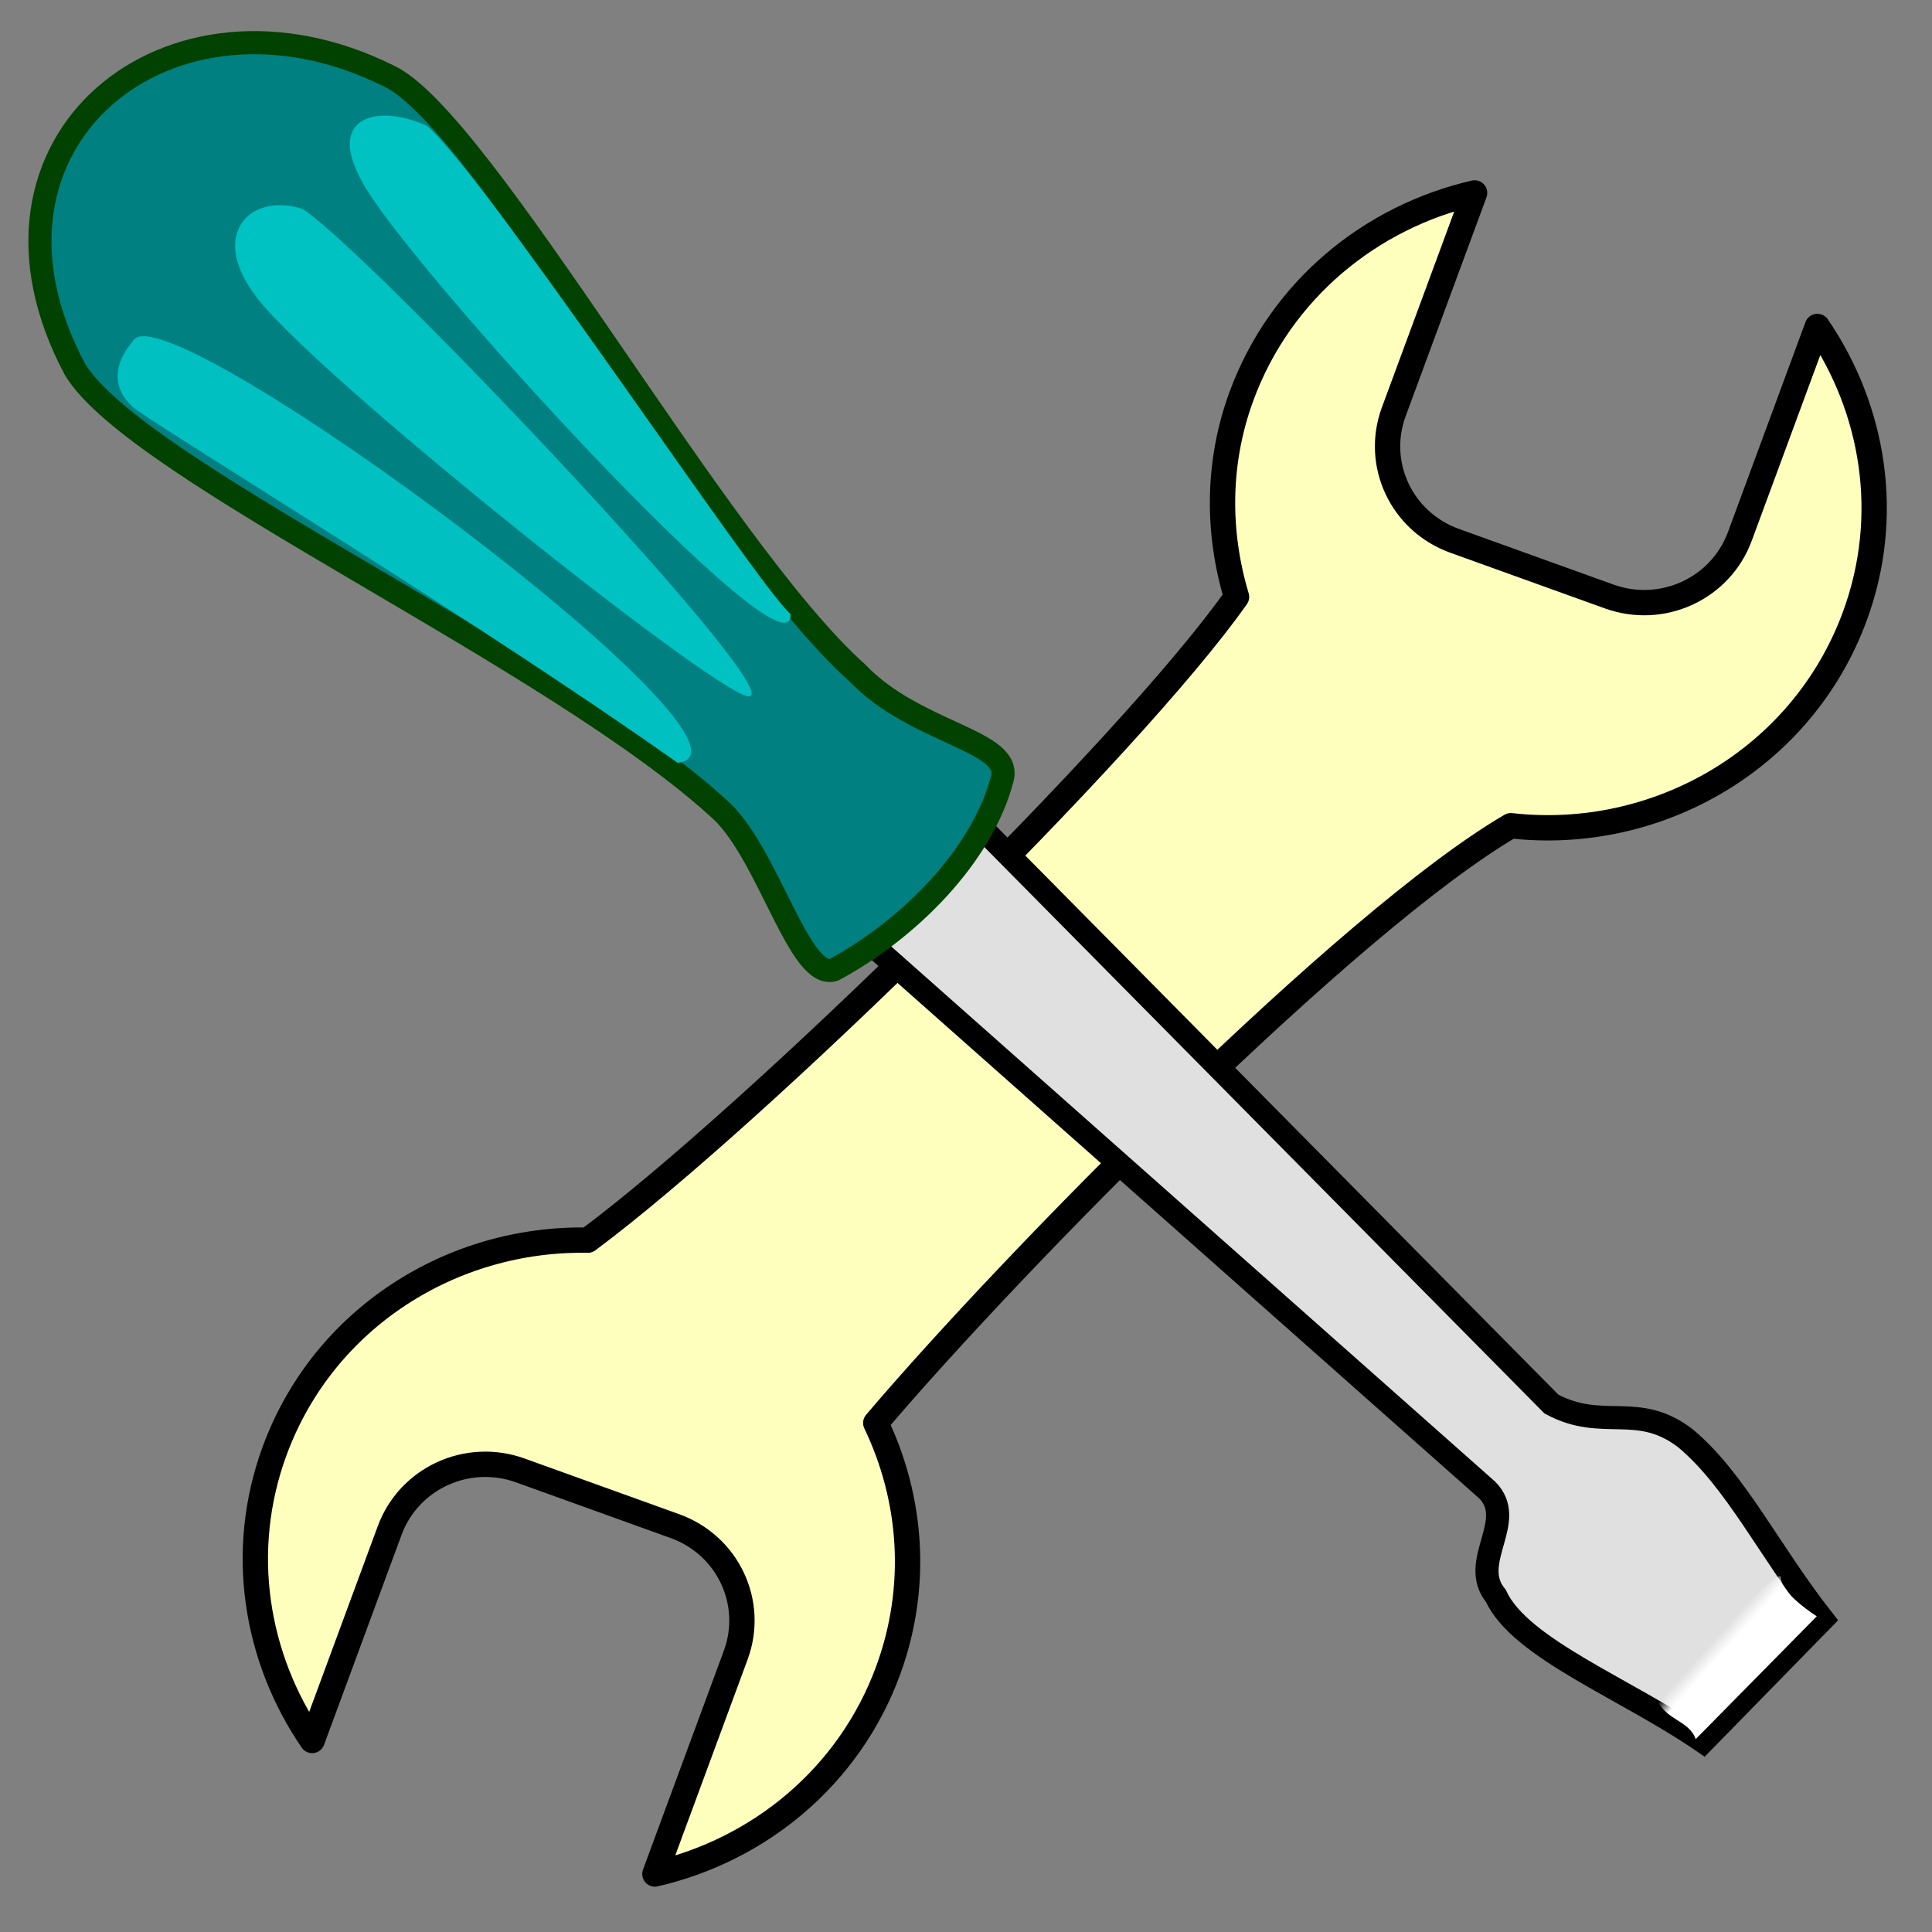 <?xml version="1.0" encoding="UTF-8" standalone="no"?>
<svg
   xmlns:dc="http://purl.org/dc/elements/1.1/"
   xmlns:cc="http://creativecommons.org/ns#"
   xmlns:rdf="http://www.w3.org/1999/02/22-rdf-syntax-ns#"
   xmlns:svg="http://www.w3.org/2000/svg"
   xmlns="http://www.w3.org/2000/svg"
   xmlns:xlink="http://www.w3.org/1999/xlink"
   xmlns:sodipodi="http://sodipodi.sourceforge.net/DTD/sodipodi-0.dtd"
   xmlns:inkscape="http://www.inkscape.org/namespaces/inkscape"
   baseProfile="tiny"
   height="44"
   version="1.0"
   width="44"
   viewBox="0 0 44 44"
   id="svg2"
   sodipodi:version="0.32"
   inkscape:version="0.46"
   sodipodi:docname="setup44.svg"
   inkscape:output_extension="org.inkscape.output.svg.inkscape">
  <rect x="0" y="0" width="44" height="44" fill="#808080" stroke="none"/>
  <sodipodi:namedview
     inkscape:window-height="667"
     inkscape:window-width="955"
     inkscape:pageshadow="2"
     inkscape:pageopacity="0.0"
     guidetolerance="10.0"
     gridtolerance="10.0"
     objecttolerance="10.0"
     borderopacity="1.0"
     bordercolor="#666666"
     pagecolor="#ffffff"
     id="base"
     showgrid="false"
     inkscape:zoom="10.5"
     inkscape:cx="20.03252"
     inkscape:cy="22"
     inkscape:window-x="158"
     inkscape:window-y="254"
     inkscape:current-layer="svg2" />
  <defs
     id="defs4">
    <inkscape:perspective
       sodipodi:type="inkscape:persp3d"
       inkscape:vp_x="0 : 22 : 1"
       inkscape:vp_y="0 : 1000 : 0"
       inkscape:vp_z="44 : 22 : 1"
       inkscape:persp3d-origin="22 : 14.666667 : 1"
       id="perspective86" />
    <linearGradient
       id="linearGradient2347">
      <stop
         offset="0"
         style="stop-color:#000000;stop-opacity:0.376;"
         id="stop7" />
      <stop
         offset="1"
         style="stop-color:#000000;stop-opacity:0;"
         id="stop9" />
    </linearGradient>
    <linearGradient
       id="linearGradient9171">
      <stop
         offset="0"
         style="stop-color:#fded00;stop-opacity:1;"
         id="stop12" />
      <stop
         offset="1"
         style="stop-color:#eaa600;stop-opacity:1;"
         id="stop14" />
    </linearGradient>
    <linearGradient
       id="linearGradient7925">
      <stop
         offset="0"
         style="stop-color:#d0d0d0;stop-opacity:1;"
         id="stop17" />
      <stop
         offset="1"
         style="stop-color:#a6a3a3;stop-opacity:1;"
         id="stop19" />
    </linearGradient>
    <linearGradient
       id="linearGradient7300">
      <stop
         offset="0"
         style="stop-color:#ffffff;stop-opacity:1;"
         id="stop22" />
      <stop
         offset="1"
         style="stop-color:#ffffff;stop-opacity:0;"
         id="stop24" />
    </linearGradient>
    <linearGradient
       id="linearGradient6053">
      <stop
         offset="0"
         style="stop-color:#eeeeef;stop-opacity:1;"
         id="stop27" />
      <stop
         offset="1"
         style="stop-color:#eeeeef;stop-opacity:0;"
         id="stop29" />
    </linearGradient>
    <linearGradient
       gradientTransform="scale(0.986,1.015)"
       gradientUnits="userSpaceOnUse"
       x1="88.667"
       x2="75.682"
       xlink:href="#linearGradient6053"
       y1="-4.448"
       y2="-17.167"
       id="linearGradient31" />
    <linearGradient
       gradientTransform="scale(0.954,1.048)"
       gradientUnits="userSpaceOnUse"
       x1="89.202"
       x2="88.669"
       xlink:href="#linearGradient7300"
       y1="-6.358"
       y2="-6.878"
       id="linearGradient33" />
    <linearGradient
       gradientTransform="scale(1.003,0.997)"
       gradientUnits="userSpaceOnUse"
       x1="71.452"
       x2="60.567"
       xlink:href="#linearGradient7925"
       y1="-29.097"
       y2="-16.187"
       id="linearGradient35" />
    <linearGradient
       gradientTransform="scale(1.012,0.988)"
       gradientUnits="userSpaceOnUse"
       x1="39.07"
       x2="22.69"
       xlink:href="#linearGradient9171"
       y1="-77.68"
       y2="-57.829"
       id="linearGradient37" />
    <linearGradient
       gradientTransform="scale(0.911,1.098)"
       gradientUnits="userSpaceOnUse"
       x1="38.696"
       x2="28.947"
       xlink:href="#linearGradient9171"
       y1="-68.063"
       y2="-60.323"
       id="linearGradient39" />
    <linearGradient
       gradientTransform="scale(1.152,0.868)"
       gradientUnits="userSpaceOnUse"
       x1="24.321"
       x2="14.759"
       xlink:href="#linearGradient9171"
       y1="-76.386"
       y2="-65.391"
       id="linearGradient41" />
    <linearGradient
       gradientTransform="scale(1.019,0.981)"
       gradientUnits="userSpaceOnUse"
       x1="22.235"
       x2="29.839"
       xlink:href="#linearGradient9171"
       y1="-64.578"
       y2="-74.328"
       id="linearGradient43" />
    <radialGradient
       cx="27.328"
       cy="146.512"
       fx="27.328"
       fy="146.512"
       gradientTransform="scale(1.875,0.533)"
       gradientUnits="userSpaceOnUse"
       r="22.818"
       xlink:href="#linearGradient2347"
       id="radialGradient45" />
    <linearGradient
       gradientTransform="scale(0.893,1.12)"
       gradientUnits="userSpaceOnUse"
       x1="68.289"
       x2="25.701"
       xlink:href="#linearGradient7925"
       y1="51.917"
       y2="24.944"
       id="linearGradient47" />
    <linearGradient
       gradientTransform="scale(1.018,0.982)"
       gradientUnits="userSpaceOnUse"
       x1="67.512"
       x2="63.214"
       xlink:href="#linearGradient6053"
       y1="22.576"
       y2="37.499"
       id="linearGradient49" />
    <linearGradient
       gradientTransform="scale(1.018,0.982)"
       gradientUnits="userSpaceOnUse"
       x1="31.621"
       x2="46.099"
       xlink:href="#linearGradient6053"
       y1="89.566"
       y2="60.886"
       id="linearGradient51" />
    <linearGradient
       gradientTransform="matrix(0.443,0,0,0.481,-0.297,40.712)"
       gradientUnits="userSpaceOnUse"
       id="linearGradient2472"
       x1="89.202"
       x2="88.669"
       xlink:href="#linearGradient7300"
       y1="-6.358"
       y2="-6.878" />
    <linearGradient
       gradientTransform="matrix(0.458,0,0,0.465,-0.297,40.712)"
       gradientUnits="userSpaceOnUse"
       id="linearGradient2476"
       x1="88.667"
       x2="75.682"
       xlink:href="#linearGradient6053"
       y1="-4.448"
       y2="-17.167" />
    <linearGradient
       gradientTransform="matrix(0.466,0,0,0.457,-0.297,40.712)"
       gradientUnits="userSpaceOnUse"
       id="linearGradient2482"
       x1="71.452"
       x2="60.567"
       xlink:href="#linearGradient7925"
       y1="-29.097"
       y2="-16.187" />
    <linearGradient
       gradientTransform="matrix(0.467,7.4185585e-2,-7.2471551e-2,0.445,4.381,-3.062)"
       gradientUnits="userSpaceOnUse"
       id="linearGradient3255"
       x1="31.621"
       x2="46.099"
       xlink:href="#linearGradient6053"
       y1="89.566"
       y2="60.886" />
    <linearGradient
       gradientTransform="matrix(0.467,7.4185585e-2,-7.2471551e-2,0.445,4.381,-3.062)"
       gradientUnits="userSpaceOnUse"
       id="linearGradient3258"
       x1="67.512"
       x2="63.214"
       xlink:href="#linearGradient6053"
       y1="22.576"
       y2="37.499" />
    <linearGradient
       gradientTransform="matrix(0.409,6.5038183e-2,-8.2664479e-2,0.507,4.381,-3.062)"
       gradientUnits="userSpaceOnUse"
       id="linearGradient3261"
       x1="68.289"
       x2="25.701"
       xlink:href="#linearGradient7925"
       y1="51.917"
       y2="24.944" />
    <linearGradient
       inkscape:collect="always"
       xlink:href="#linearGradient7300"
       id="linearGradient2463"
       gradientUnits="userSpaceOnUse"
       gradientTransform="matrix(0.443,0,0,0.481,-0.297,40.712)"
       x1="89.202"
       y1="-6.358"
       x2="88.669"
       y2="-6.878" />
  </defs>
  <path
     id="path61"
     style="fill:#ffffbd;fill-opacity:1;stroke:#000000;stroke-width:0.577;stroke-linecap:round;stroke-linejoin:round;stroke-miterlimit:4;stroke-opacity:1;stroke-dasharray:none"
     d="M 33.583,4.394 C 31.222,4.937 29.169,6.598 28.277,9.013 C 27.711,10.546 27.725,12.139 28.161,13.594 C 25.776,16.988 17.252,25.366 13.387,28.244 C 10.301,28.186 7.375,30.009 6.259,33.03 C 5.411,35.324 5.823,37.756 7.109,39.638 L 8.874,34.857 C 9.315,33.664 10.643,33.053 11.852,33.489 L 15.37,34.756 C 16.578,35.191 17.196,36.503 16.755,37.696 L 14.915,42.679 C 17.276,42.136 19.329,40.475 20.221,38.06 C 20.93,36.141 20.768,34.121 19.945,32.407 C 23.082,28.712 30.724,20.955 34.409,18.805 C 37.743,19.182 41.04,17.291 42.239,14.043 C 43.087,11.749 42.675,9.317 41.389,7.435 L 39.624,12.216 C 39.183,13.409 37.855,14.02 36.646,13.584 L 33.128,12.317 C 31.92,11.882 31.302,10.57 31.743,9.376 L 33.583,4.394 z" />
  <path
     id="path67"
     style="fill:#e0e0e0;fill-opacity:1;fill-rule:evenodd;stroke:#000000;stroke-width:0.395pt;stroke-linecap:butt;stroke-linejoin:miter;stroke-opacity:1"
     d="M 19.572,21.264 L 21.997,18.491 L 35.333,31.977 C 36.503,32.608 37.3,31.913 38.395,32.764 C 39.534,33.72 40.299,35.337 41.512,36.882 L 38.789,39.666 C 37.041,38.461 34.622,37.551 34.067,36.346 C 33.428,35.566 34.578,34.638 33.865,33.93 L 19.572,21.264 z" />
  <path
     id="path69"
     style="fill:#008080;fill-opacity:1;fill-rule:evenodd;stroke:#024200;stroke-width:0.395pt;stroke-linecap:butt;stroke-linejoin:miter;stroke-opacity:1"
     d="M 22.826,17.735 C 23.066,16.856 20.845,16.714 19.519,15.319 C 16.361,12.507 10.967,2.701 8.852,1.729 C 3.861,-0.756 -1.056,3.237 1.706,8.409 C 3.094,10.739 12.682,14.983 16.455,18.491 C 17.527,19.541 18.225,22.359 18.998,22.083 C 20.721,21.149 22.37,19.479 22.826,17.735 z" />
  <path
     id="path75"
     style="fill:url(#linearGradient2463);fill-opacity:1;fill-rule:evenodd;stroke:none;stroke-width:1pt;stroke-linecap:butt;stroke-linejoin:miter;stroke-opacity:1"
     d="M 38.618,39.608 L 41.376,36.81 C 41.376,36.81 40.556,36.295 40.556,35.927 C 40.556,35.559 37.723,38.651 37.723,38.651 C 37.872,39.166 38.469,39.166 38.618,39.608 z" />
  <path
     id="path77"
     style="fill:#00c0c2;fill-opacity:1;fill-rule:evenodd;stroke:none;stroke-width:1pt;stroke-linecap:butt;stroke-linejoin:miter;stroke-opacity:1"
     d="M 3.132,9.348 C 3.132,9.348 2.163,8.759 3.058,7.729 C 3.953,6.698 17.968,17.079 15.433,17.373 C 10.96,14.208 4.176,10.085 3.132,9.348 z" />
  <path
     id="path79"
     style="fill:#00c2c2;fill-opacity:1;fill-rule:evenodd;stroke:none;stroke-width:1pt;stroke-linecap:butt;stroke-linejoin:miter;stroke-opacity:1"
     d="M 8.238,4.12 C 7.418,2.648 8.611,2.353 9.729,2.869 C 11.146,4.12 17.184,13.25 18.004,13.986 C 18.079,15.679 9.133,5.887 8.238,4.12 z" />
  <path
     id="path81"
     style="fill:#00c2c2;fill-opacity:1;fill-rule:evenodd;stroke:none;stroke-width:1pt;stroke-linecap:butt;stroke-linejoin:miter;stroke-opacity:1"
     d="M 5.771,6.669 C 4.78,5.303 5.72,4.377 6.892,4.758 C 8.356,5.699 17.618,15.454 17.094,15.843 C 16.849,16.264 6.87,8.32 5.771,6.669 z" />
</svg>
